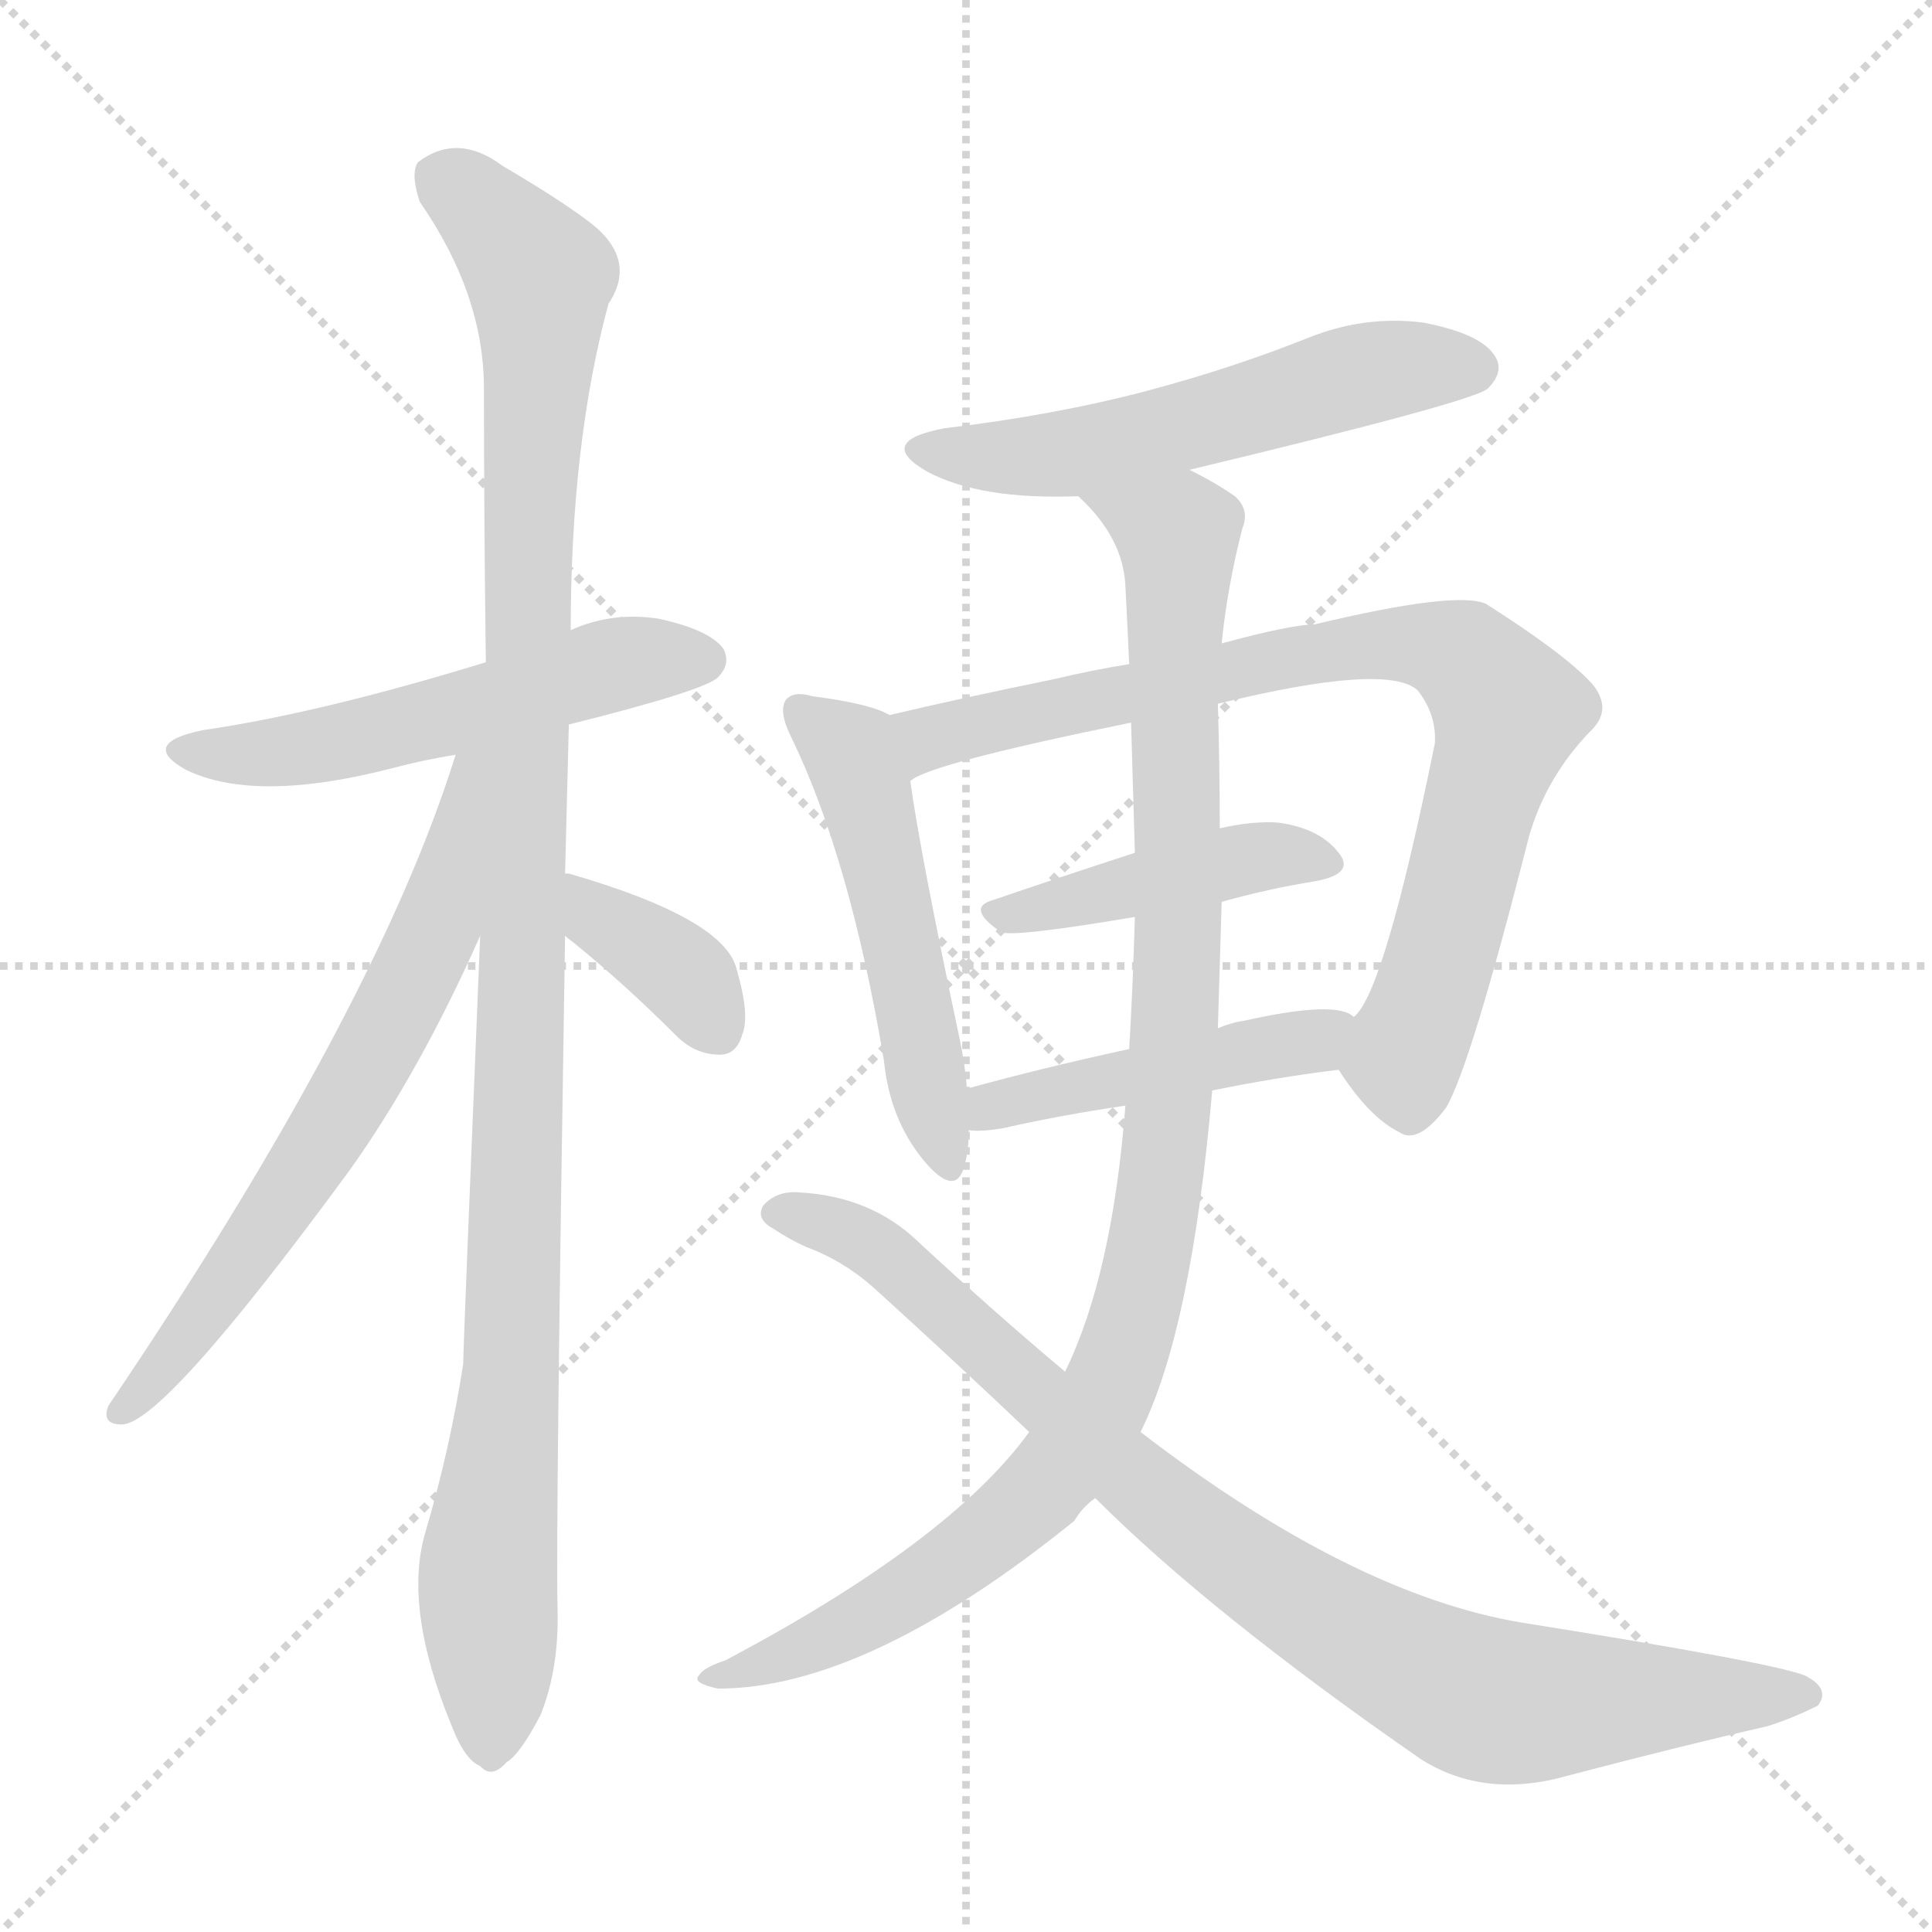 <svg version="1.1" viewBox="0 0 1024 1024" xmlns="http://www.w3.org/2000/svg">
  <g stroke="lightgray" stroke-dasharray="1,1" stroke-width="1" transform="scale(4, 4)">
    <line x1="0" y1="0" x2="256" y2="256"></line>
    <line x1="256" y1="0" x2="0" y2="256"></line>
    <line x1="128" y1="0" x2="128" y2="256"></line>
    <line x1="0" y1="128" x2="256" y2="128"></line>
  </g>
<g transform="scale(1, -1) translate(0, -900)">
   <style type="text/css">
    @keyframes keyframes0 {
      from {
       stroke: blue;
       stroke-dashoffset: 534;
       stroke-width: 128;
       }
       63% {
       animation-timing-function: step-end;
       stroke: blue;
       stroke-dashoffset: 0;
       stroke-width: 128;
       }
       to {
       stroke: black;
       stroke-width: 1024;
       }
       }
       #make-me-a-hanzi-animation-0 {
         animation: keyframes0 0.685s both;
         animation-delay: 0s;
         animation-timing-function: linear;
       }
    @keyframes keyframes1 {
      from {
       stroke: blue;
       stroke-dashoffset: 1107;
       stroke-width: 128;
       }
       78% {
       animation-timing-function: step-end;
       stroke: blue;
       stroke-dashoffset: 0;
       stroke-width: 128;
       }
       to {
       stroke: black;
       stroke-width: 1024;
       }
       }
       #make-me-a-hanzi-animation-1 {
         animation: keyframes1 1.151s both;
         animation-delay: 0.685s;
         animation-timing-function: linear;
       }
    @keyframes keyframes2 {
      from {
       stroke: blue;
       stroke-dashoffset: 653;
       stroke-width: 128;
       }
       68% {
       animation-timing-function: step-end;
       stroke: blue;
       stroke-dashoffset: 0;
       stroke-width: 128;
       }
       to {
       stroke: black;
       stroke-width: 1024;
       }
       }
       #make-me-a-hanzi-animation-2 {
         animation: keyframes2 0.781s both;
         animation-delay: 1.835s;
         animation-timing-function: linear;
       }
    @keyframes keyframes3 {
      from {
       stroke: blue;
       stroke-dashoffset: 375;
       stroke-width: 128;
       }
       55% {
       animation-timing-function: step-end;
       stroke: blue;
       stroke-dashoffset: 0;
       stroke-width: 128;
       }
       to {
       stroke: black;
       stroke-width: 1024;
       }
       }
       #make-me-a-hanzi-animation-3 {
         animation: keyframes3 0.555s both;
         animation-delay: 2.617s;
         animation-timing-function: linear;
       }
    @keyframes keyframes4 {
      from {
       stroke: blue;
       stroke-dashoffset: 551;
       stroke-width: 128;
       }
       64% {
       animation-timing-function: step-end;
       stroke: blue;
       stroke-dashoffset: 0;
       stroke-width: 128;
       }
       to {
       stroke: black;
       stroke-width: 1024;
       }
       }
       #make-me-a-hanzi-animation-4 {
         animation: keyframes4 0.698s both;
         animation-delay: 3.172s;
         animation-timing-function: linear;
       }
    @keyframes keyframes5 {
      from {
       stroke: blue;
       stroke-dashoffset: 513;
       stroke-width: 128;
       }
       63% {
       animation-timing-function: step-end;
       stroke: blue;
       stroke-dashoffset: 0;
       stroke-width: 128;
       }
       to {
       stroke: black;
       stroke-width: 1024;
       }
       }
       #make-me-a-hanzi-animation-5 {
         animation: keyframes5 0.667s both;
         animation-delay: 3.87s;
         animation-timing-function: linear;
       }
    @keyframes keyframes6 {
      from {
       stroke: blue;
       stroke-dashoffset: 816;
       stroke-width: 128;
       }
       73% {
       animation-timing-function: step-end;
       stroke: blue;
       stroke-dashoffset: 0;
       stroke-width: 128;
       }
       to {
       stroke: black;
       stroke-width: 1024;
       }
       }
       #make-me-a-hanzi-animation-6 {
         animation: keyframes6 0.914s both;
         animation-delay: 4.538s;
         animation-timing-function: linear;
       }
    @keyframes keyframes7 {
      from {
       stroke: blue;
       stroke-dashoffset: 433;
       stroke-width: 128;
       }
       58% {
       animation-timing-function: step-end;
       stroke: blue;
       stroke-dashoffset: 0;
       stroke-width: 128;
       }
       to {
       stroke: black;
       stroke-width: 1024;
       }
       }
       #make-me-a-hanzi-animation-7 {
         animation: keyframes7 0.602s both;
         animation-delay: 5.452s;
         animation-timing-function: linear;
       }
    @keyframes keyframes8 {
      from {
       stroke: blue;
       stroke-dashoffset: 455;
       stroke-width: 128;
       }
       60% {
       animation-timing-function: step-end;
       stroke: blue;
       stroke-dashoffset: 0;
       stroke-width: 128;
       }
       to {
       stroke: black;
       stroke-width: 1024;
       }
       }
       #make-me-a-hanzi-animation-8 {
         animation: keyframes8 0.62s both;
         animation-delay: 6.054s;
         animation-timing-function: linear;
       }
    @keyframes keyframes9 {
      from {
       stroke: blue;
       stroke-dashoffset: 1030;
       stroke-width: 128;
       }
       77% {
       animation-timing-function: step-end;
       stroke: blue;
       stroke-dashoffset: 0;
       stroke-width: 128;
       }
       to {
       stroke: black;
       stroke-width: 1024;
       }
       }
       #make-me-a-hanzi-animation-9 {
         animation: keyframes9 1.088s both;
         animation-delay: 6.675s;
         animation-timing-function: linear;
       }
    @keyframes keyframes10 {
      from {
       stroke: blue;
       stroke-dashoffset: 883;
       stroke-width: 128;
       }
       74% {
       animation-timing-function: step-end;
       stroke: blue;
       stroke-dashoffset: 0;
       stroke-width: 128;
       }
       to {
       stroke: black;
       stroke-width: 1024;
       }
       }
       #make-me-a-hanzi-animation-10 {
         animation: keyframes10 0.969s both;
         animation-delay: 7.763s;
         animation-timing-function: linear;
       }
</style>
<path d="M 301.5 516.0 Q 373.5 534.0 380.5 541.0 Q 387.5 548.0 383.5 556.0 Q 376.5 566.0 349.5 572.0 Q 324.5 576.0 302.5 566.0 L 257.5 549.0 Q 169.5 522.0 107.5 513.0 Q 73.5 506.0 98.5 492.0 Q 135.5 474.0 208.5 493.0 Q 223.5 497.0 241.5 500.0 L 301.5 516.0 Z" fill="lightgray"></path> 
<path d="M 299.5 437.0 Q 300.5 476.0 301.5 516.0 L 302.5 566.0 Q 302.5 665.0 322.5 739.0 Q 338.5 763.0 311.5 783.0 Q 295.5 795.0 266.5 812.0 Q 242.5 830.0 221.5 814.0 Q 217.5 808.0 222.5 793.0 Q 256.5 744.0 256.5 694.0 Q 256.5 627.0 257.5 549.0 L 254.5 404.0 Q 245.5 185.0 245.5 177.0 Q 238.5 132.0 225.5 88.0 Q 213.5 48.0 239.5 -15.0 Q 246.5 -33.0 254.5 -36.0 Q 260.5 -43.0 268.5 -34.0 Q 275.5 -30.0 286.5 -9.0 Q 296.5 16.0 295.5 48.0 Q 294.5 91.0 299.5 404.0 L 299.5 437.0 Z" fill="lightgray"></path> 
<path d="M 241.5 500.0 Q 199.5 365.0 57.5 155.0 Q 53.5 145.0 64.5 145.0 Q 86.5 145.0 185.5 280.0 Q 222.5 332.0 254.5 404.0 C 312.5 532.0 250.5 529.0 241.5 500.0 Z" fill="lightgray"></path> 
<path d="M 299.5 404.0 Q 300.5 403.0 304.5 400.0 Q 331.5 378.0 358.5 351.0 Q 368.5 341.0 381.5 341.0 Q 390.5 341.0 393.5 352.0 Q 397.5 362.0 390.5 386.0 Q 384.5 413.0 301.5 437.0 L 299.5 437.0 C 269.5 442.0 276.5 423.0 299.5 404.0 Z" fill="lightgray"></path> 
<path d="M 630.5 651.0 Q 780.5 687.0 788.5 694.0 Q 797.5 703.0 792.5 711.0 Q 785.5 723.0 754.5 729.0 Q 723.5 733.0 693.5 721.0 Q 653.5 705.0 608.5 693.0 Q 559.5 680.0 500.5 673.0 Q 463.5 666.0 491.5 650.0 Q 519.5 635.0 571.5 637.0 L 630.5 651.0 Z" fill="lightgray"></path> 
<path d="M 471.5 521.0 Q 461.5 527.0 430.5 531.0 Q 420.5 534.0 416.5 529.0 Q 412.5 523.0 419.5 509.0 Q 450.5 445.0 468.5 338.0 Q 471.5 307.0 489.5 285.0 Q 505.5 266.0 510.5 280.0 Q 513.5 289.0 513.5 301.0 L 512.5 323.0 Q 511.5 336.0 508.5 350.0 Q 487.5 449.0 482.5 486.0 C 478.5 516.0 477.5 518.0 471.5 521.0 Z" fill="lightgray"></path> 
<path d="M 709.5 333.0 Q 725.5 308.0 741.5 300.0 Q 751.5 293.0 766.5 313.0 Q 779.5 335.0 810.5 457.0 Q 819.5 488.0 842.5 512.0 Q 855.5 524.0 843.5 538.0 Q 828.5 554.0 787.5 580.0 Q 771.5 587.0 696.5 569.0 Q 684.5 569.0 647.5 559.0 L 598.5 548.0 Q 579.5 545.0 558.5 540.0 Q 509.5 530.0 471.5 521.0 C 442.5 514.0 455.5 474.0 482.5 486.0 Q 491.5 495.0 599.5 517.0 L 645.5 527.0 Q 735.5 549.0 751.5 534.0 Q 761.5 521.0 760.5 506.0 Q 733.5 373.0 717.5 361.0 C 704.5 340.0 704.5 340.0 709.5 333.0 Z" fill="lightgray"></path> 
<path d="M 647.5 422.0 Q 672.5 429.0 697.5 433.0 Q 718.5 437.0 709.5 448.0 Q 699.5 461.0 677.5 464.0 Q 664.5 465.0 646.5 461.0 L 601.5 448.0 Q 561.5 435.0 526.5 423.0 Q 511.5 419.0 530.5 406.0 Q 536.5 403.0 601.5 414.0 L 647.5 422.0 Z" fill="lightgray"></path> 
<path d="M 642.5 322.0 Q 676.5 329.0 709.5 333.0 C 739.5 337.0 744.5 348.0 717.5 361.0 Q 708.5 370.0 659.5 359.0 Q 652.5 358.0 645.5 355.0 L 598.5 344.0 Q 552.5 334.0 512.5 323.0 C 483.5 315.0 483.5 302.0 513.5 301.0 Q 519.5 300.0 531.5 302.0 Q 562.5 309.0 596.5 314.0 L 642.5 322.0 Z" fill="lightgray"></path> 
<path d="M 604.5 141.0 Q 631.5 195.0 642.5 322.0 L 645.5 355.0 Q 646.5 389.0 647.5 422.0 L 646.5 461.0 Q 646.5 494.0 645.5 527.0 L 647.5 559.0 Q 650.5 589.0 658.5 620.0 Q 662.5 630.0 654.5 637.0 Q 644.5 644.0 630.5 651.0 C 604.5 666.0 552.5 660.0 571.5 637.0 Q 595.5 615.0 596.5 589.0 Q 597.5 570.0 598.5 548.0 L 599.5 517.0 Q 600.5 483.0 601.5 448.0 L 601.5 414.0 Q 600.5 378.0 598.5 344.0 L 596.5 314.0 Q 589.5 224.0 564.5 173.0 L 545.5 141.0 Q 503.5 83.0 384.5 20.0 Q 372.5 16.0 370.5 12.0 Q 366.5 8.0 380.5 5.0 Q 459.5 5.0 569.5 94.0 Q 573.5 101.0 580.5 106.0 L 604.5 141.0 Z" fill="lightgray"></path> 
<path d="M 580.5 106.0 Q 641.5 45.0 752.5 -32.0 Q 786.5 -54.0 831.5 -41.0 Q 892.5 -25.0 936.5 -15.0 Q 949.5 -11.0 963.5 -4.0 Q 970.5 5.0 956.5 12.0 Q 938.5 19.0 806.5 40.0 Q 716.5 55.0 604.5 141.0 L 564.5 173.0 Q 527.5 204.0 486.5 242.0 Q 461.5 266.0 423.5 268.0 Q 411.5 269.0 404.5 261.0 Q 400.5 254.0 409.5 249.0 Q 418.5 243.0 427.5 239.0 Q 446.5 232.0 462.5 218.0 Q 505.5 179.0 545.5 141.0 L 580.5 106.0 Z" fill="lightgray"></path> 
      <clipPath id="make-me-a-hanzi-clip-0">
      <path d="M 301.5 516.0 Q 373.5 534.0 380.5 541.0 Q 387.5 548.0 383.5 556.0 Q 376.5 566.0 349.5 572.0 Q 324.5 576.0 302.5 566.0 L 257.5 549.0 Q 169.5 522.0 107.5 513.0 Q 73.5 506.0 98.5 492.0 Q 135.5 474.0 208.5 493.0 Q 223.5 497.0 241.5 500.0 L 301.5 516.0 Z" fill="lightgray"></path>
      </clipPath>
      <path clip-path="url(#make-me-a-hanzi-clip-0)" d="M 100.5 504.0 L 143.5 501.0 L 194.5 509.0 L 317.5 546.0 L 372.5 550.0 " fill="none" id="make-me-a-hanzi-animation-0" stroke-dasharray="406 812" stroke-linecap="round"></path>

      <clipPath id="make-me-a-hanzi-clip-1">
      <path d="M 299.5 437.0 Q 300.5 476.0 301.5 516.0 L 302.5 566.0 Q 302.5 665.0 322.5 739.0 Q 338.5 763.0 311.5 783.0 Q 295.5 795.0 266.5 812.0 Q 242.5 830.0 221.5 814.0 Q 217.5 808.0 222.5 793.0 Q 256.5 744.0 256.5 694.0 Q 256.5 627.0 257.5 549.0 L 254.5 404.0 Q 245.5 185.0 245.5 177.0 Q 238.5 132.0 225.5 88.0 Q 213.5 48.0 239.5 -15.0 Q 246.5 -33.0 254.5 -36.0 Q 260.5 -43.0 268.5 -34.0 Q 275.5 -30.0 286.5 -9.0 Q 296.5 16.0 295.5 48.0 Q 294.5 91.0 299.5 404.0 L 299.5 437.0 Z" fill="lightgray"></path>
      </clipPath>
      <path clip-path="url(#make-me-a-hanzi-clip-1)" d="M 233.5 807.0 L 278.5 764.0 L 285.5 753.0 L 286.5 725.0 L 279.5 617.0 L 273.5 229.0 L 258.5 67.0 L 259.5 -22.0 " fill="none" id="make-me-a-hanzi-animation-1" stroke-dasharray="979 1958" stroke-linecap="round"></path>

      <clipPath id="make-me-a-hanzi-clip-2">
      <path d="M 241.5 500.0 Q 199.5 365.0 57.5 155.0 Q 53.5 145.0 64.5 145.0 Q 86.5 145.0 185.5 280.0 Q 222.5 332.0 254.5 404.0 C 312.5 532.0 250.5 529.0 241.5 500.0 Z" fill="lightgray"></path>
      </clipPath>
      <path clip-path="url(#make-me-a-hanzi-clip-2)" d="M 250.5 497.0 L 232.5 412.0 L 194.5 335.0 L 135.5 240.0 L 64.5 153.0 " fill="none" id="make-me-a-hanzi-animation-2" stroke-dasharray="525 1050" stroke-linecap="round"></path>

      <clipPath id="make-me-a-hanzi-clip-3">
      <path d="M 299.5 404.0 Q 300.5 403.0 304.5 400.0 Q 331.5 378.0 358.5 351.0 Q 368.5 341.0 381.5 341.0 Q 390.5 341.0 393.5 352.0 Q 397.5 362.0 390.5 386.0 Q 384.5 413.0 301.5 437.0 L 299.5 437.0 C 269.5 442.0 276.5 423.0 299.5 404.0 Z" fill="lightgray"></path>
      </clipPath>
      <path clip-path="url(#make-me-a-hanzi-clip-3)" d="M 300.5 432.0 L 311.5 430.0 L 317.5 413.0 L 360.5 385.0 L 381.5 353.0 " fill="none" id="make-me-a-hanzi-animation-3" stroke-dasharray="247 494" stroke-linecap="round"></path>

      <clipPath id="make-me-a-hanzi-clip-4">
      <path d="M 630.5 651.0 Q 780.5 687.0 788.5 694.0 Q 797.5 703.0 792.5 711.0 Q 785.5 723.0 754.5 729.0 Q 723.5 733.0 693.5 721.0 Q 653.5 705.0 608.5 693.0 Q 559.5 680.0 500.5 673.0 Q 463.5 666.0 491.5 650.0 Q 519.5 635.0 571.5 637.0 L 630.5 651.0 Z" fill="lightgray"></path>
      </clipPath>
      <path clip-path="url(#make-me-a-hanzi-clip-4)" d="M 492.5 663.0 L 534.5 657.0 L 573.5 661.0 L 733.5 704.0 L 781.5 705.0 " fill="none" id="make-me-a-hanzi-animation-4" stroke-dasharray="423 846" stroke-linecap="round"></path>

      <clipPath id="make-me-a-hanzi-clip-5">
      <path d="M 471.5 521.0 Q 461.5 527.0 430.5 531.0 Q 420.5 534.0 416.5 529.0 Q 412.5 523.0 419.5 509.0 Q 450.5 445.0 468.5 338.0 Q 471.5 307.0 489.5 285.0 Q 505.5 266.0 510.5 280.0 Q 513.5 289.0 513.5 301.0 L 512.5 323.0 Q 511.5 336.0 508.5 350.0 Q 487.5 449.0 482.5 486.0 C 478.5 516.0 477.5 518.0 471.5 521.0 Z" fill="lightgray"></path>
      </clipPath>
      <path clip-path="url(#make-me-a-hanzi-clip-5)" d="M 424.5 524.0 L 450.5 502.0 L 457.5 484.0 L 500.5 285.0 " fill="none" id="make-me-a-hanzi-animation-5" stroke-dasharray="385 770" stroke-linecap="round"></path>

      <clipPath id="make-me-a-hanzi-clip-6">
      <path d="M 709.5 333.0 Q 725.5 308.0 741.5 300.0 Q 751.5 293.0 766.5 313.0 Q 779.5 335.0 810.5 457.0 Q 819.5 488.0 842.5 512.0 Q 855.5 524.0 843.5 538.0 Q 828.5 554.0 787.5 580.0 Q 771.5 587.0 696.5 569.0 Q 684.5 569.0 647.5 559.0 L 598.5 548.0 Q 579.5 545.0 558.5 540.0 Q 509.5 530.0 471.5 521.0 C 442.5 514.0 455.5 474.0 482.5 486.0 Q 491.5 495.0 599.5 517.0 L 645.5 527.0 Q 735.5 549.0 751.5 534.0 Q 761.5 521.0 760.5 506.0 Q 733.5 373.0 717.5 361.0 C 704.5 340.0 704.5 340.0 709.5 333.0 Z" fill="lightgray"></path>
      </clipPath>
      <path clip-path="url(#make-me-a-hanzi-clip-6)" d="M 481.5 492.0 L 494.5 510.0 L 711.5 558.0 L 751.5 559.0 L 774.5 553.0 L 799.5 523.0 L 769.5 410.0 L 743.5 339.0 L 747.5 319.0 " fill="none" id="make-me-a-hanzi-animation-6" stroke-dasharray="688 1376" stroke-linecap="round"></path>

      <clipPath id="make-me-a-hanzi-clip-7">
      <path d="M 647.5 422.0 Q 672.5 429.0 697.5 433.0 Q 718.5 437.0 709.5 448.0 Q 699.5 461.0 677.5 464.0 Q 664.5 465.0 646.5 461.0 L 601.5 448.0 Q 561.5 435.0 526.5 423.0 Q 511.5 419.0 530.5 406.0 Q 536.5 403.0 601.5 414.0 L 647.5 422.0 Z" fill="lightgray"></path>
      </clipPath>
      <path clip-path="url(#make-me-a-hanzi-clip-7)" d="M 528.5 414.0 L 657.5 445.0 L 701.5 442.0 " fill="none" id="make-me-a-hanzi-animation-7" stroke-dasharray="305 610" stroke-linecap="round"></path>

      <clipPath id="make-me-a-hanzi-clip-8">
      <path d="M 642.5 322.0 Q 676.5 329.0 709.5 333.0 C 739.5 337.0 744.5 348.0 717.5 361.0 Q 708.5 370.0 659.5 359.0 Q 652.5 358.0 645.5 355.0 L 598.5 344.0 Q 552.5 334.0 512.5 323.0 C 483.5 315.0 483.5 302.0 513.5 301.0 Q 519.5 300.0 531.5 302.0 Q 562.5 309.0 596.5 314.0 L 642.5 322.0 Z" fill="lightgray"></path>
      </clipPath>
      <path clip-path="url(#make-me-a-hanzi-clip-8)" d="M 517.5 307.0 L 535.5 316.0 L 710.5 355.0 " fill="none" id="make-me-a-hanzi-animation-8" stroke-dasharray="327 654" stroke-linecap="round"></path>

      <clipPath id="make-me-a-hanzi-clip-9">
      <path d="M 604.5 141.0 Q 631.5 195.0 642.5 322.0 L 645.5 355.0 Q 646.5 389.0 647.5 422.0 L 646.5 461.0 Q 646.5 494.0 645.5 527.0 L 647.5 559.0 Q 650.5 589.0 658.5 620.0 Q 662.5 630.0 654.5 637.0 Q 644.5 644.0 630.5 651.0 C 604.5 666.0 552.5 660.0 571.5 637.0 Q 595.5 615.0 596.5 589.0 Q 597.5 570.0 598.5 548.0 L 599.5 517.0 Q 600.5 483.0 601.5 448.0 L 601.5 414.0 Q 600.5 378.0 598.5 344.0 L 596.5 314.0 Q 589.5 224.0 564.5 173.0 L 545.5 141.0 Q 503.5 83.0 384.5 20.0 Q 372.5 16.0 370.5 12.0 Q 366.5 8.0 380.5 5.0 Q 459.5 5.0 569.5 94.0 Q 573.5 101.0 580.5 106.0 L 604.5 141.0 Z" fill="lightgray"></path>
      </clipPath>
      <path clip-path="url(#make-me-a-hanzi-clip-9)" d="M 579.5 634.0 L 624.5 616.0 L 620.5 314.0 L 600.5 198.0 L 580.5 149.0 L 547.5 105.0 L 479.5 54.0 L 430.5 28.0 L 376.5 10.0 " fill="none" id="make-me-a-hanzi-animation-9" stroke-dasharray="902 1804" stroke-linecap="round"></path>

      <clipPath id="make-me-a-hanzi-clip-10">
      <path d="M 580.5 106.0 Q 641.5 45.0 752.5 -32.0 Q 786.5 -54.0 831.5 -41.0 Q 892.5 -25.0 936.5 -15.0 Q 949.5 -11.0 963.5 -4.0 Q 970.5 5.0 956.5 12.0 Q 938.5 19.0 806.5 40.0 Q 716.5 55.0 604.5 141.0 L 564.5 173.0 Q 527.5 204.0 486.5 242.0 Q 461.5 266.0 423.5 268.0 Q 411.5 269.0 404.5 261.0 Q 400.5 254.0 409.5 249.0 Q 418.5 243.0 427.5 239.0 Q 446.5 232.0 462.5 218.0 Q 505.5 179.0 545.5 141.0 L 580.5 106.0 Z" fill="lightgray"></path>
      </clipPath>
      <path clip-path="url(#make-me-a-hanzi-clip-10)" d="M 413.5 258.0 L 470.5 234.0 L 652.5 75.0 L 767.5 6.0 L 803.5 -3.0 L 955.5 2.0 " fill="none" id="make-me-a-hanzi-animation-10" stroke-dasharray="755 1510" stroke-linecap="round"></path>

</g>
</svg>
